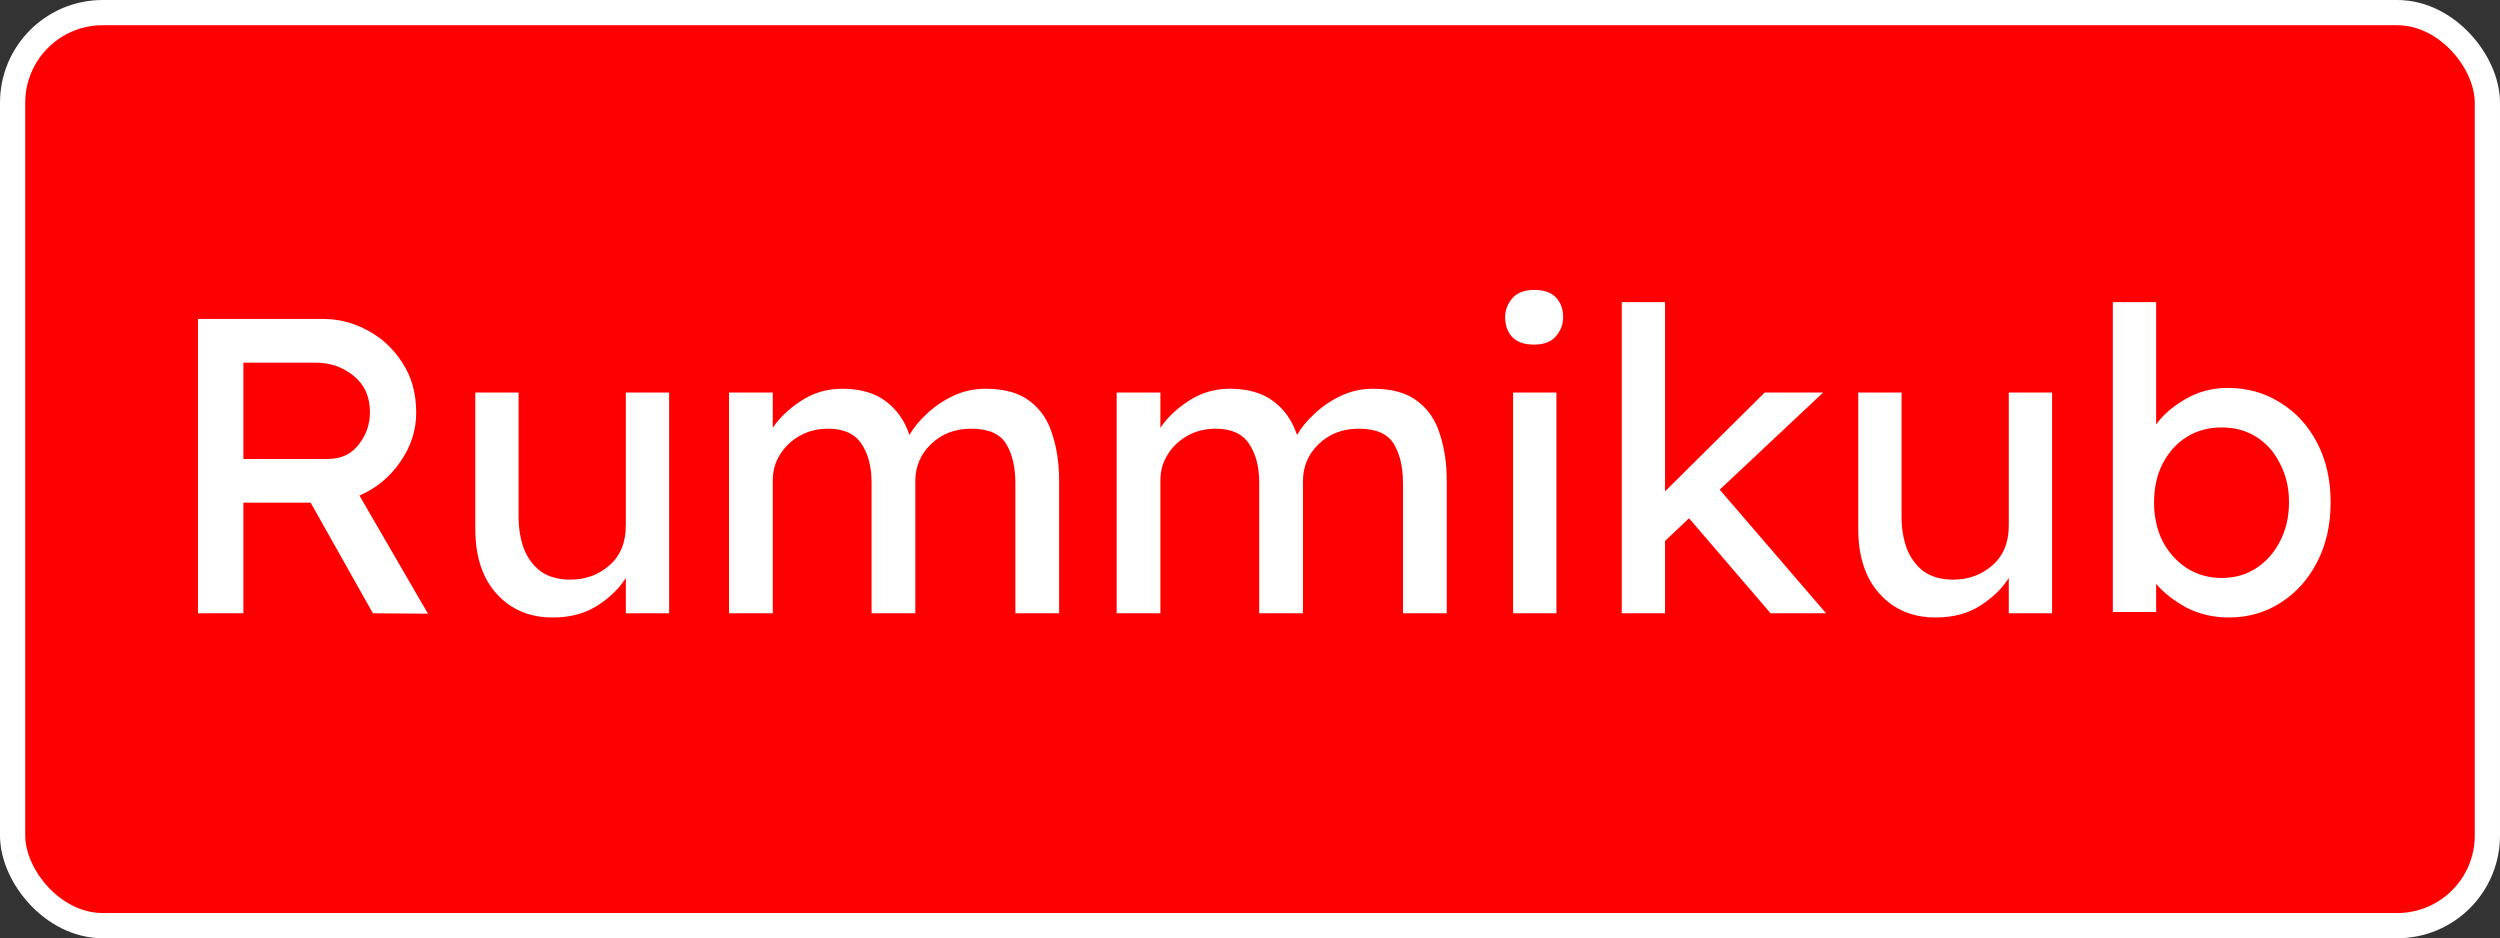 <?xml version="1.0" encoding="UTF-8" standalone="no"?>
<svg
   xmlns:dc="http://purl.org/dc/elements/1.1/"
   xmlns:cc="http://creativecommons.org/ns#"
   xmlns:rdf="http://www.w3.org/1999/02/22-rdf-syntax-ns#"
   xmlns:svg="http://www.w3.org/2000/svg"
   xmlns="http://www.w3.org/2000/svg"
   width="297.286"
   height="111.571"
   viewBox="0 0 297.286 111.571"
   id="svg2"
   version="1.1">
  <rect x="0" y="0" width="297.286" height="111.571" fill="#333333" stroke="none"/>
  <defs
     id="defs4" />
  <g
     id="layer1"
     transform="translate(-1.357,-925.148)">
    <rect
       style="color:#000000;clip-rule:nonzero;display:inline;overflow:visible;visibility:visible;opacity:1;isolation:auto;mix-blend-mode:normal;color-interpolation:sRGB;color-interpolation-filters:linearRGB;solid-color:#000000;solid-opacity:1;fill:#ff0000;fill-opacity:1;fill-rule:nonzero;stroke:#ffffff;stroke-width:3;stroke-linecap:butt;stroke-linejoin:miter;stroke-miterlimit:4;stroke-dasharray:none;stroke-dashoffset:0;stroke-opacity:1;color-rendering:auto;image-rendering:auto;shape-rendering:auto;text-rendering:auto;enable-background:accumulate"
       id="rect4140"
       width="294.286"
       height="108.571"
       x="2.857"
       y="926.648"
       ry="10.714" />
    <g
       id="text4136"
       style="font-style:normal;font-variant:normal;font-weight:normal;font-stretch:normal;font-size:50px;line-height:125%;font-family:'Lexend Deca';-inkscape-font-specification:'Lexend Deca, Normal';text-align:start;letter-spacing:0px;word-spacing:0px;writing-mode:lr-tb;text-anchor:start;fill:#ffffff;fill-opacity:1;stroke:none;stroke-width:1px;stroke-linecap:butt;stroke-linejoin:miter;stroke-opacity:1">
      <path
         id="path4190"
         style=""
         d="m 50.85,974.226 q 0,3.15 -1.9,5.85 -1.85,2.7 -4.85,4 l 8.15,14.05 -6.55,-0.05 -7.4,-13.15 -8,0 0,13.15 -5.4,0 0,-35 14.9,0 q 2.75,0 5.25,1.35 2.55,1.35 4.15,3.85 1.65,2.5 1.65,5.95 z m -11.95,-5.95 -8.6,0 0,11.45 10,0 q 2.4,0 3.7,-1.7 1.35,-1.7 1.35,-3.85 0,-2.75 -1.9,-4.3 -1.9,-1.6 -4.55,-1.6 z" />
      <path
         id="path4192"
         style=""
         d="m 75.777,987.626 0,-15.8 5.15,0 0,26.25 -5.15,0 0,-4.2 q -1.15,1.85 -3.4,3.3 -2.2,1.4 -5.3,1.4 -4.1,0 -6.65,-2.8 -2.55,-2.8 -2.55,-7.75 l 0,-16.2 5.15,0 0,14.8 q 0,2 0.6,3.7 0.65,1.7 2,2.75 1.4,1 3.55,1 2.7,0 4.65,-1.7 1.95,-1.7 1.95,-4.75 z" />
      <path
         id="path4194"
         style=""
         d="m 101.501,971.376 q 3.25,0 5.2,1.5 1.95,1.45 2.8,4 0.7,-1.25 2.05,-2.5 1.35,-1.3 3.15,-2.15 1.8,-0.85 3.85,-0.85 3.4,0 5.3,1.5 1.9,1.45 2.65,3.95 0.8,2.45 0.8,5.5 l 0,15.75 -5.2,0 0,-15.45 q 0,-2.9 -1.1,-4.7 -1.1,-1.8 -4.15,-1.8 -2.9,0 -4.8,1.85 -1.85,1.8 -1.85,4.4 l 0,15.7 -5.2,0 0,-15.55 q 0,-2.8 -1.2,-4.6 -1.2,-1.8 -3.95,-1.8 -1.9,0 -3.4,0.85 -1.5,0.85 -2.35,2.25 -0.85,1.35 -0.85,3.05 l 0,15.8 -5.2,0 0,-26.25 5.2,0 0,4.2 q 1.2,-1.8 3.35,-3.2 2.2,-1.45 4.9,-1.45 z" />
      <path
         id="path4196"
         style=""
         d="m 147.595,971.376 q 3.25,0 5.2,1.5 1.95,1.45 2.8,4 0.7,-1.25 2.05,-2.5 1.35,-1.3 3.15,-2.15 1.8,-0.85 3.85,-0.85 3.4,0 5.3,1.5 1.9,1.45 2.65,3.95 0.8,2.45 0.8,5.5 l 0,15.75 -5.2,0 0,-15.45 q 0,-2.9 -1.1,-4.7 -1.1,-1.8 -4.15,-1.8 -2.9,0 -4.8,1.85 -1.85,1.8 -1.85,4.4 l 0,15.7 -5.2,0 0,-15.55 q 0,-2.8 -1.2,-4.6 -1.2,-1.8 -3.95,-1.8 -1.9,0 -3.4,0.85 -1.5,0.85 -2.35,2.25 -0.85,1.35 -0.85,3.05 l 0,15.8 -5.2,0 0,-26.25 5.2,0 0,4.2 q 1.2,-1.8 3.35,-3.2 2.2,-1.45 4.9,-1.45 z" />
      <path
         id="path4198"
         style=""
         d="m 183.788,966.126 q -1.75,0 -2.6,-0.9 -0.85,-0.9 -0.85,-2.35 0,-1.25 0.85,-2.25 0.85,-1 2.6,-1 1.75,0 2.6,0.9 0.85,0.9 0.85,2.35 0,1.25 -0.85,2.25 -0.85,1 -2.6,1 z m 2.65,31.95 -5.15,0 0,-26.25 5.15,0 0,26.25 z" />
      <path
         id="path4200"
         style=""
         d="m 194.205,998.076 0,-37 5.15,0 0,22.5 11.85,-11.75 6.95,0 -12.3,11.55 12.65,14.7 -6.6,0 -9.7,-11.3 -2.85,2.7 0,8.6 -5.15,0 z" />
      <path
         id="path4202"
         style=""
         d="m 240.23,987.626 0,-15.8 5.15,0 0,26.25 -5.15,0 0,-4.2 q -1.15,1.85 -3.4,3.3 -2.2,1.4 -5.3,1.4 -4.1,0 -6.65,-2.8 -2.55,-2.8 -2.55,-7.75 l 0,-16.2 5.15,0 0,14.8 q 0,2 0.6,3.7 0.65,1.7 2,2.75 1.4,1 3.55,1 2.7,0 4.65,-1.7 1.95,-1.7 1.95,-4.75 z" />
      <path
         id="path4204"
         style=""
         d="m 266.254,971.276 q 3.5,0 6.25,1.75 2.8,1.7 4.4,4.8 1.6,3.05 1.6,7.05 0,4 -1.6,7.1 -1.6,3.1 -4.35,4.85 -2.75,1.75 -6.15,1.75 -2.8,0 -5.1,-1.2 -2.25,-1.25 -3.55,-2.8 l 0,3.35 -5.15,0 0,-36.85 5.15,0 0,14.55 q 1.15,-1.65 3.45,-3 2.3,-1.35 5.05,-1.35 z m -0.7,4.7 q -2.35,0 -4.2,1.15 -1.8,1.15 -2.85,3.2 -1,2 -1,4.55 0,2.55 1,4.6 1.05,2 2.85,3.2 1.85,1.2 4.2,1.2 2.35,0 4.15,-1.2 1.8,-1.2 2.8,-3.2 1.05,-2.05 1.05,-4.6 0,-2.55 -1.05,-4.55 -1,-2.05 -2.8,-3.2 -1.8,-1.15 -4.15,-1.15 z" />
    </g>
  </g>
</svg>
